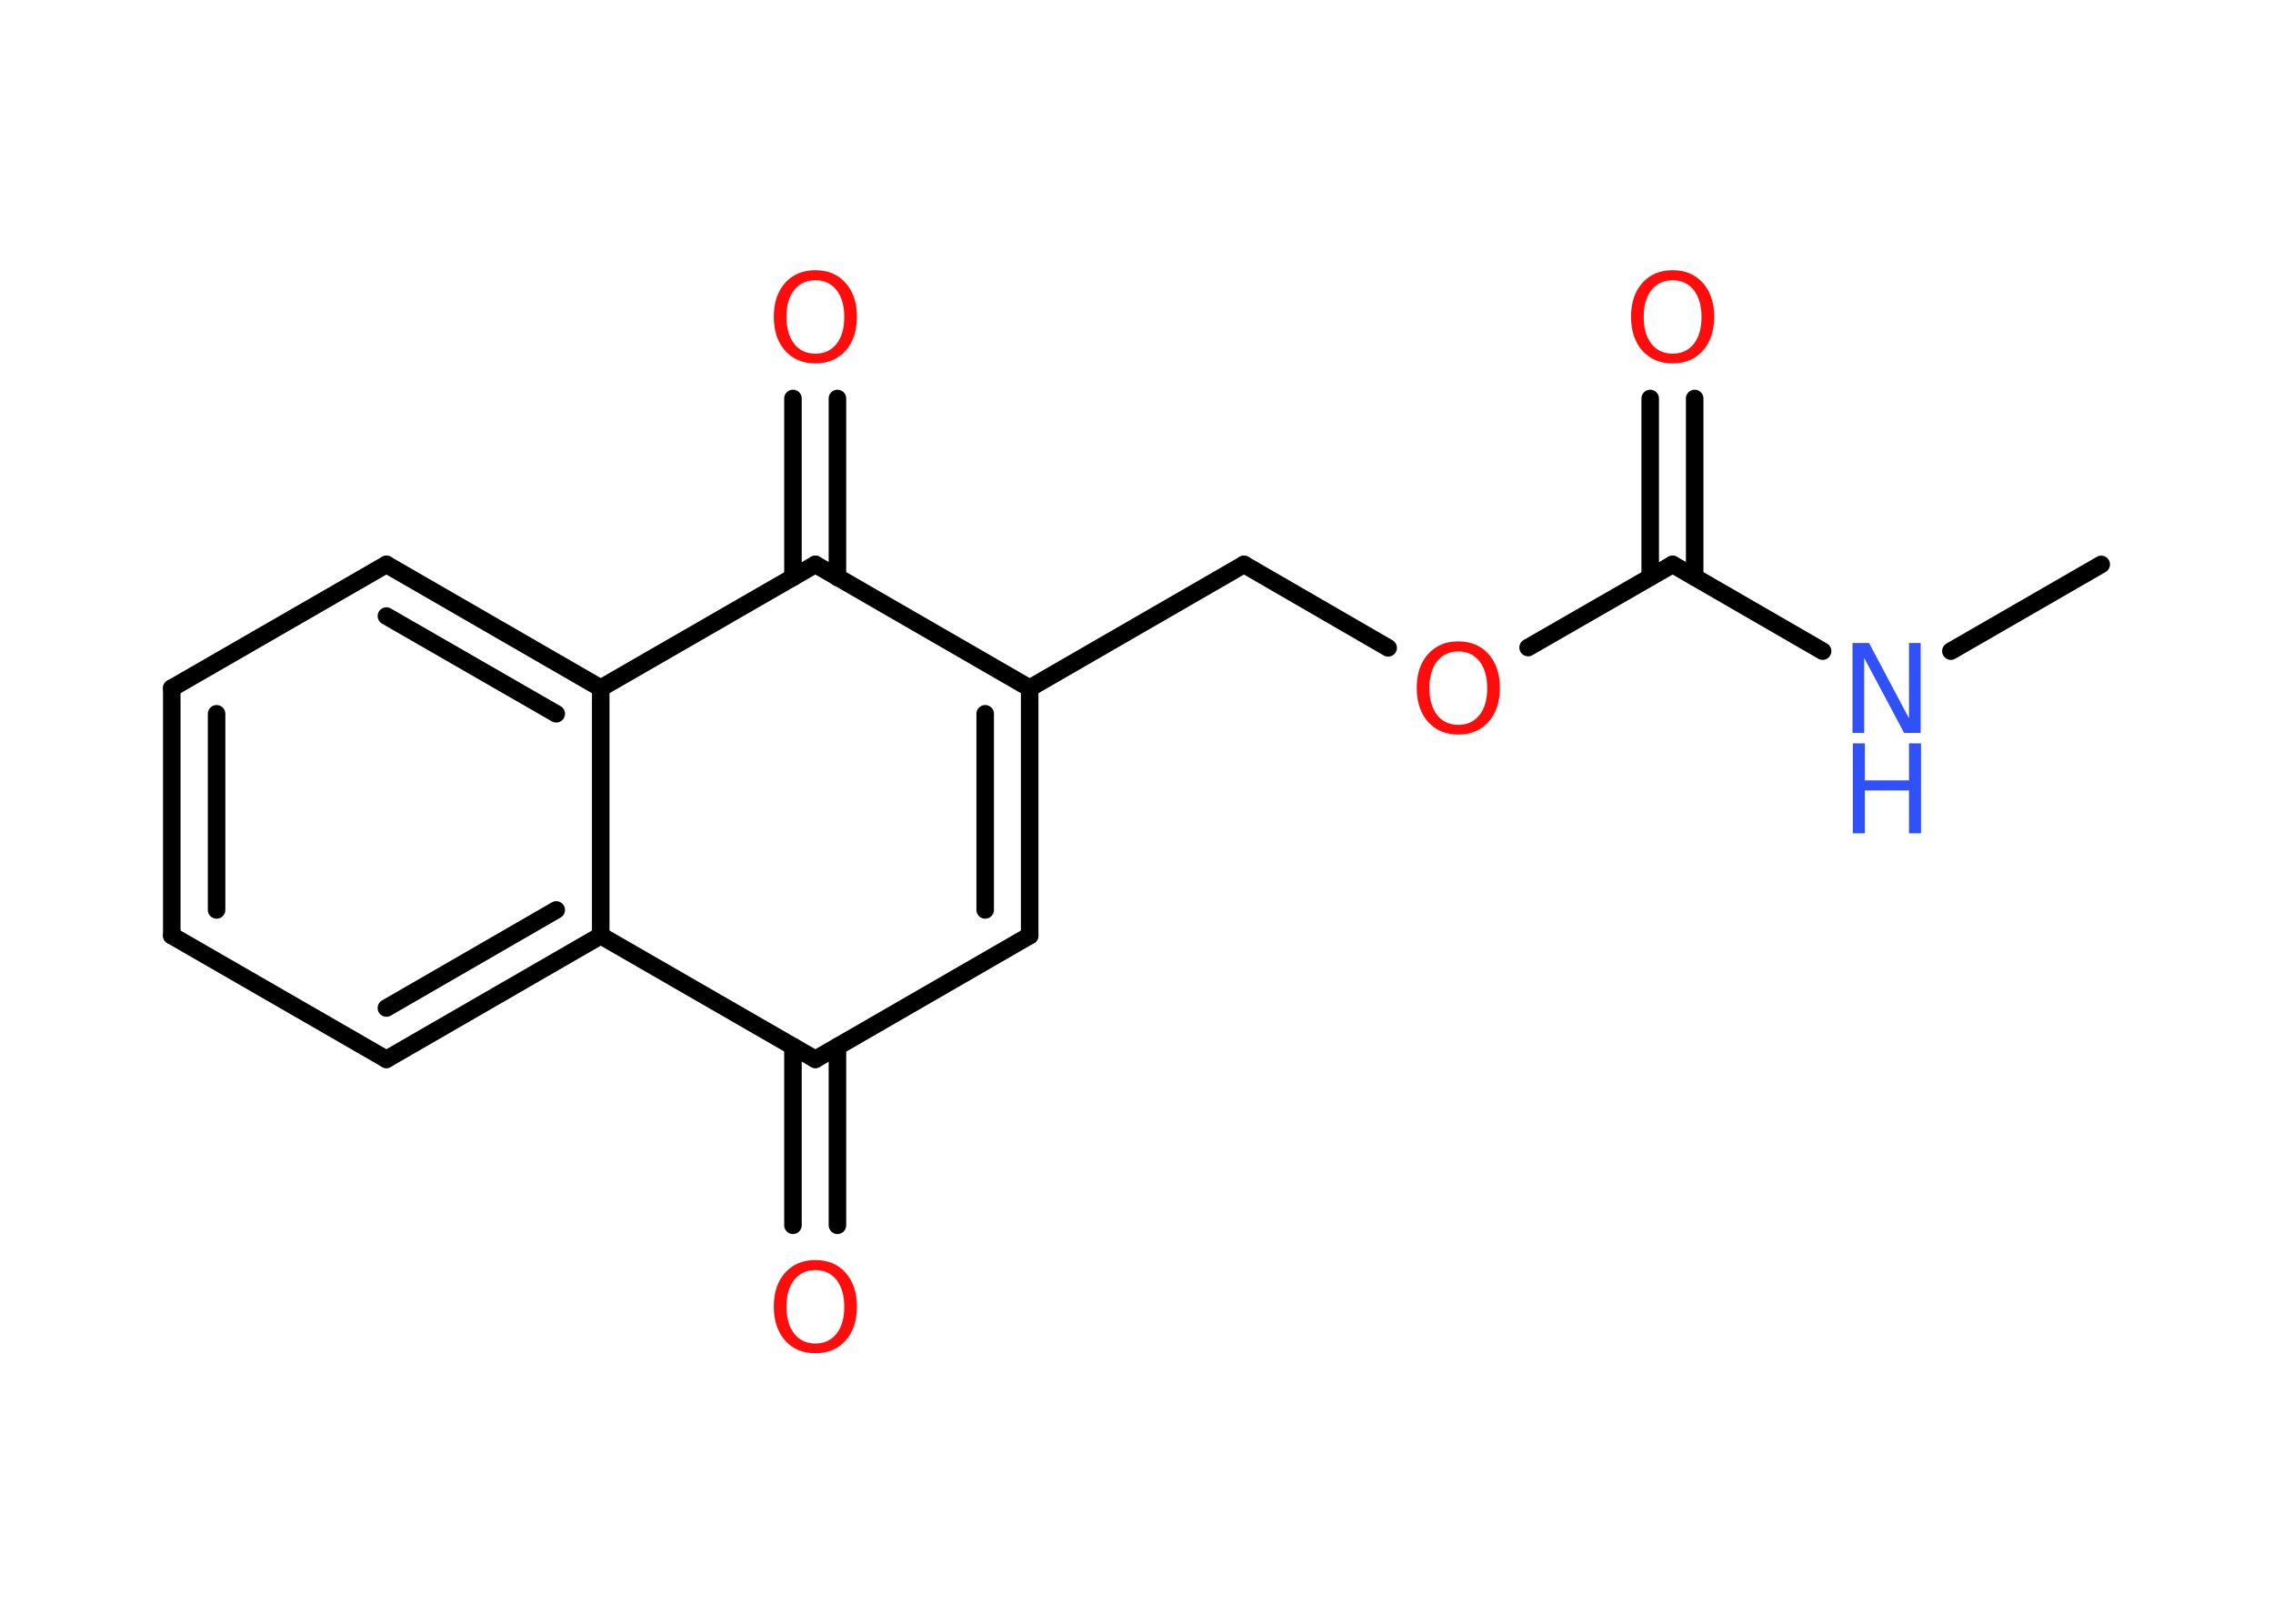 <?xml version='1.0' encoding='UTF-8'?>
<!DOCTYPE svg PUBLIC "-//W3C//DTD SVG 1.1//EN" "http://www.w3.org/Graphics/SVG/1.1/DTD/svg11.dtd">
<svg version='1.2' xmlns='http://www.w3.org/2000/svg' xmlns:xlink='http://www.w3.org/1999/xlink' width='70.0mm' height='50.0mm' viewBox='0 0 70.0 50.0'>
  <desc>Generated by the Chemistry Development Kit (http://github.com/cdk)</desc>
  <g stroke-linecap='round' stroke-linejoin='round' stroke='#000000' stroke-width='.54' fill='#FF0D0D'>
    <rect x='.0' y='.0' width='70.0' height='50.0' fill='#FFFFFF' stroke='none'/>
    <g id='mol1' class='mol'>
      <line id='mol1bnd1' class='bond' x1='64.71' y1='17.38' x2='60.08' y2='20.05'/>
      <line id='mol1bnd2' class='bond' x1='56.13' y1='20.05' x2='51.51' y2='17.38'/>
      <g id='mol1bnd3' class='bond'>
        <line x1='50.82' y1='17.77' x2='50.82' y2='12.27'/>
        <line x1='52.19' y1='17.77' x2='52.19' y2='12.27'/>
      </g>
      <line id='mol1bnd4' class='bond' x1='51.51' y1='17.38' x2='47.06' y2='19.94'/>
      <line id='mol1bnd5' class='bond' x1='42.75' y1='19.95' x2='38.31' y2='17.38'/>
      <line id='mol1bnd6' class='bond' x1='38.31' y1='17.38' x2='31.71' y2='21.19'/>
      <g id='mol1bnd7' class='bond'>
        <line x1='31.71' y1='28.81' x2='31.71' y2='21.19'/>
        <line x1='30.34' y1='28.02' x2='30.34' y2='21.98'/>
      </g>
      <line id='mol1bnd8' class='bond' x1='31.71' y1='28.81' x2='25.11' y2='32.62'/>
      <g id='mol1bnd9' class='bond'>
        <line x1='25.79' y1='32.23' x2='25.79' y2='37.73'/>
        <line x1='24.42' y1='32.23' x2='24.42' y2='37.73'/>
      </g>
      <line id='mol1bnd10' class='bond' x1='25.11' y1='32.62' x2='18.5' y2='28.81'/>
      <g id='mol1bnd11' class='bond'>
        <line x1='11.9' y1='32.62' x2='18.5' y2='28.81'/>
        <line x1='11.9' y1='31.04' x2='17.13' y2='28.02'/>
      </g>
      <line id='mol1bnd12' class='bond' x1='11.9' y1='32.62' x2='5.29' y2='28.81'/>
      <g id='mol1bnd13' class='bond'>
        <line x1='5.29' y1='21.19' x2='5.29' y2='28.81'/>
        <line x1='6.67' y1='21.98' x2='6.67' y2='28.02'/>
      </g>
      <line id='mol1bnd14' class='bond' x1='5.29' y1='21.19' x2='11.9' y2='17.38'/>
      <g id='mol1bnd15' class='bond'>
        <line x1='18.5' y1='21.19' x2='11.9' y2='17.38'/>
        <line x1='17.13' y1='21.98' x2='11.9' y2='18.97'/>
      </g>
      <line id='mol1bnd16' class='bond' x1='18.5' y1='28.81' x2='18.5' y2='21.19'/>
      <line id='mol1bnd17' class='bond' x1='18.5' y1='21.19' x2='25.11' y2='17.38'/>
      <line id='mol1bnd18' class='bond' x1='31.71' y1='21.19' x2='25.11' y2='17.38'/>
      <g id='mol1bnd19' class='bond'>
        <line x1='24.42' y1='17.78' x2='24.42' y2='12.27'/>
        <line x1='25.79' y1='17.78' x2='25.79' y2='12.27'/>
      </g>
      <g id='mol1atm2' class='atom'>
        <path d='M57.06 19.8h.5l1.23 2.32v-2.32h.36v2.77h-.51l-1.23 -2.31v2.31h-.36v-2.77z' stroke='none' fill='#3050F8'/>
        <path d='M57.06 22.89h.37v1.14h1.36v-1.14h.37v2.77h-.37v-1.32h-1.36v1.32h-.37v-2.77z' stroke='none' fill='#3050F8'/>
      </g>
      <path id='mol1atm4' class='atom' d='M51.51 8.63q-.41 .0 -.65 .3q-.24 .3 -.24 .83q.0 .52 .24 .83q.24 .3 .65 .3q.41 .0 .65 -.3q.24 -.3 .24 -.83q.0 -.52 -.24 -.83q-.24 -.3 -.65 -.3zM51.51 8.32q.58 .0 .93 .39q.35 .39 .35 1.04q.0 .66 -.35 1.05q-.35 .39 -.93 .39q-.58 .0 -.93 -.39q-.35 -.39 -.35 -1.05q.0 -.65 .35 -1.04q.35 -.39 .93 -.39z' stroke='none'/>
      <path id='mol1atm5' class='atom' d='M44.91 20.06q-.41 .0 -.65 .3q-.24 .3 -.24 .83q.0 .52 .24 .83q.24 .3 .65 .3q.41 .0 .65 -.3q.24 -.3 .24 -.83q.0 -.52 -.24 -.83q-.24 -.3 -.65 -.3zM44.91 19.75q.58 .0 .93 .39q.35 .39 .35 1.04q.0 .66 -.35 1.05q-.35 .39 -.93 .39q-.58 .0 -.93 -.39q-.35 -.39 -.35 -1.05q.0 -.65 .35 -1.04q.35 -.39 .93 -.39z' stroke='none'/>
      <path id='mol1atm10' class='atom' d='M25.11 39.11q-.41 .0 -.65 .3q-.24 .3 -.24 .83q.0 .52 .24 .83q.24 .3 .65 .3q.41 .0 .65 -.3q.24 -.3 .24 -.83q.0 -.52 -.24 -.83q-.24 -.3 -.65 -.3zM25.11 38.8q.58 .0 .93 .39q.35 .39 .35 1.04q.0 .66 -.35 1.05q-.35 .39 -.93 .39q-.58 .0 -.93 -.39q-.35 -.39 -.35 -1.05q.0 -.65 .35 -1.04q.35 -.39 .93 -.39z' stroke='none'/>
      <path id='mol1atm18' class='atom' d='M25.11 8.63q-.41 .0 -.65 .3q-.24 .3 -.24 .83q.0 .52 .24 .83q.24 .3 .65 .3q.41 .0 .65 -.3q.24 -.3 .24 -.83q.0 -.52 -.24 -.83q-.24 -.3 -.65 -.3zM25.11 8.32q.58 .0 .93 .39q.35 .39 .35 1.04q.0 .66 -.35 1.05q-.35 .39 -.93 .39q-.58 .0 -.93 -.39q-.35 -.39 -.35 -1.05q.0 -.65 .35 -1.04q.35 -.39 .93 -.39z' stroke='none'/>
    </g>
  </g>
</svg>
